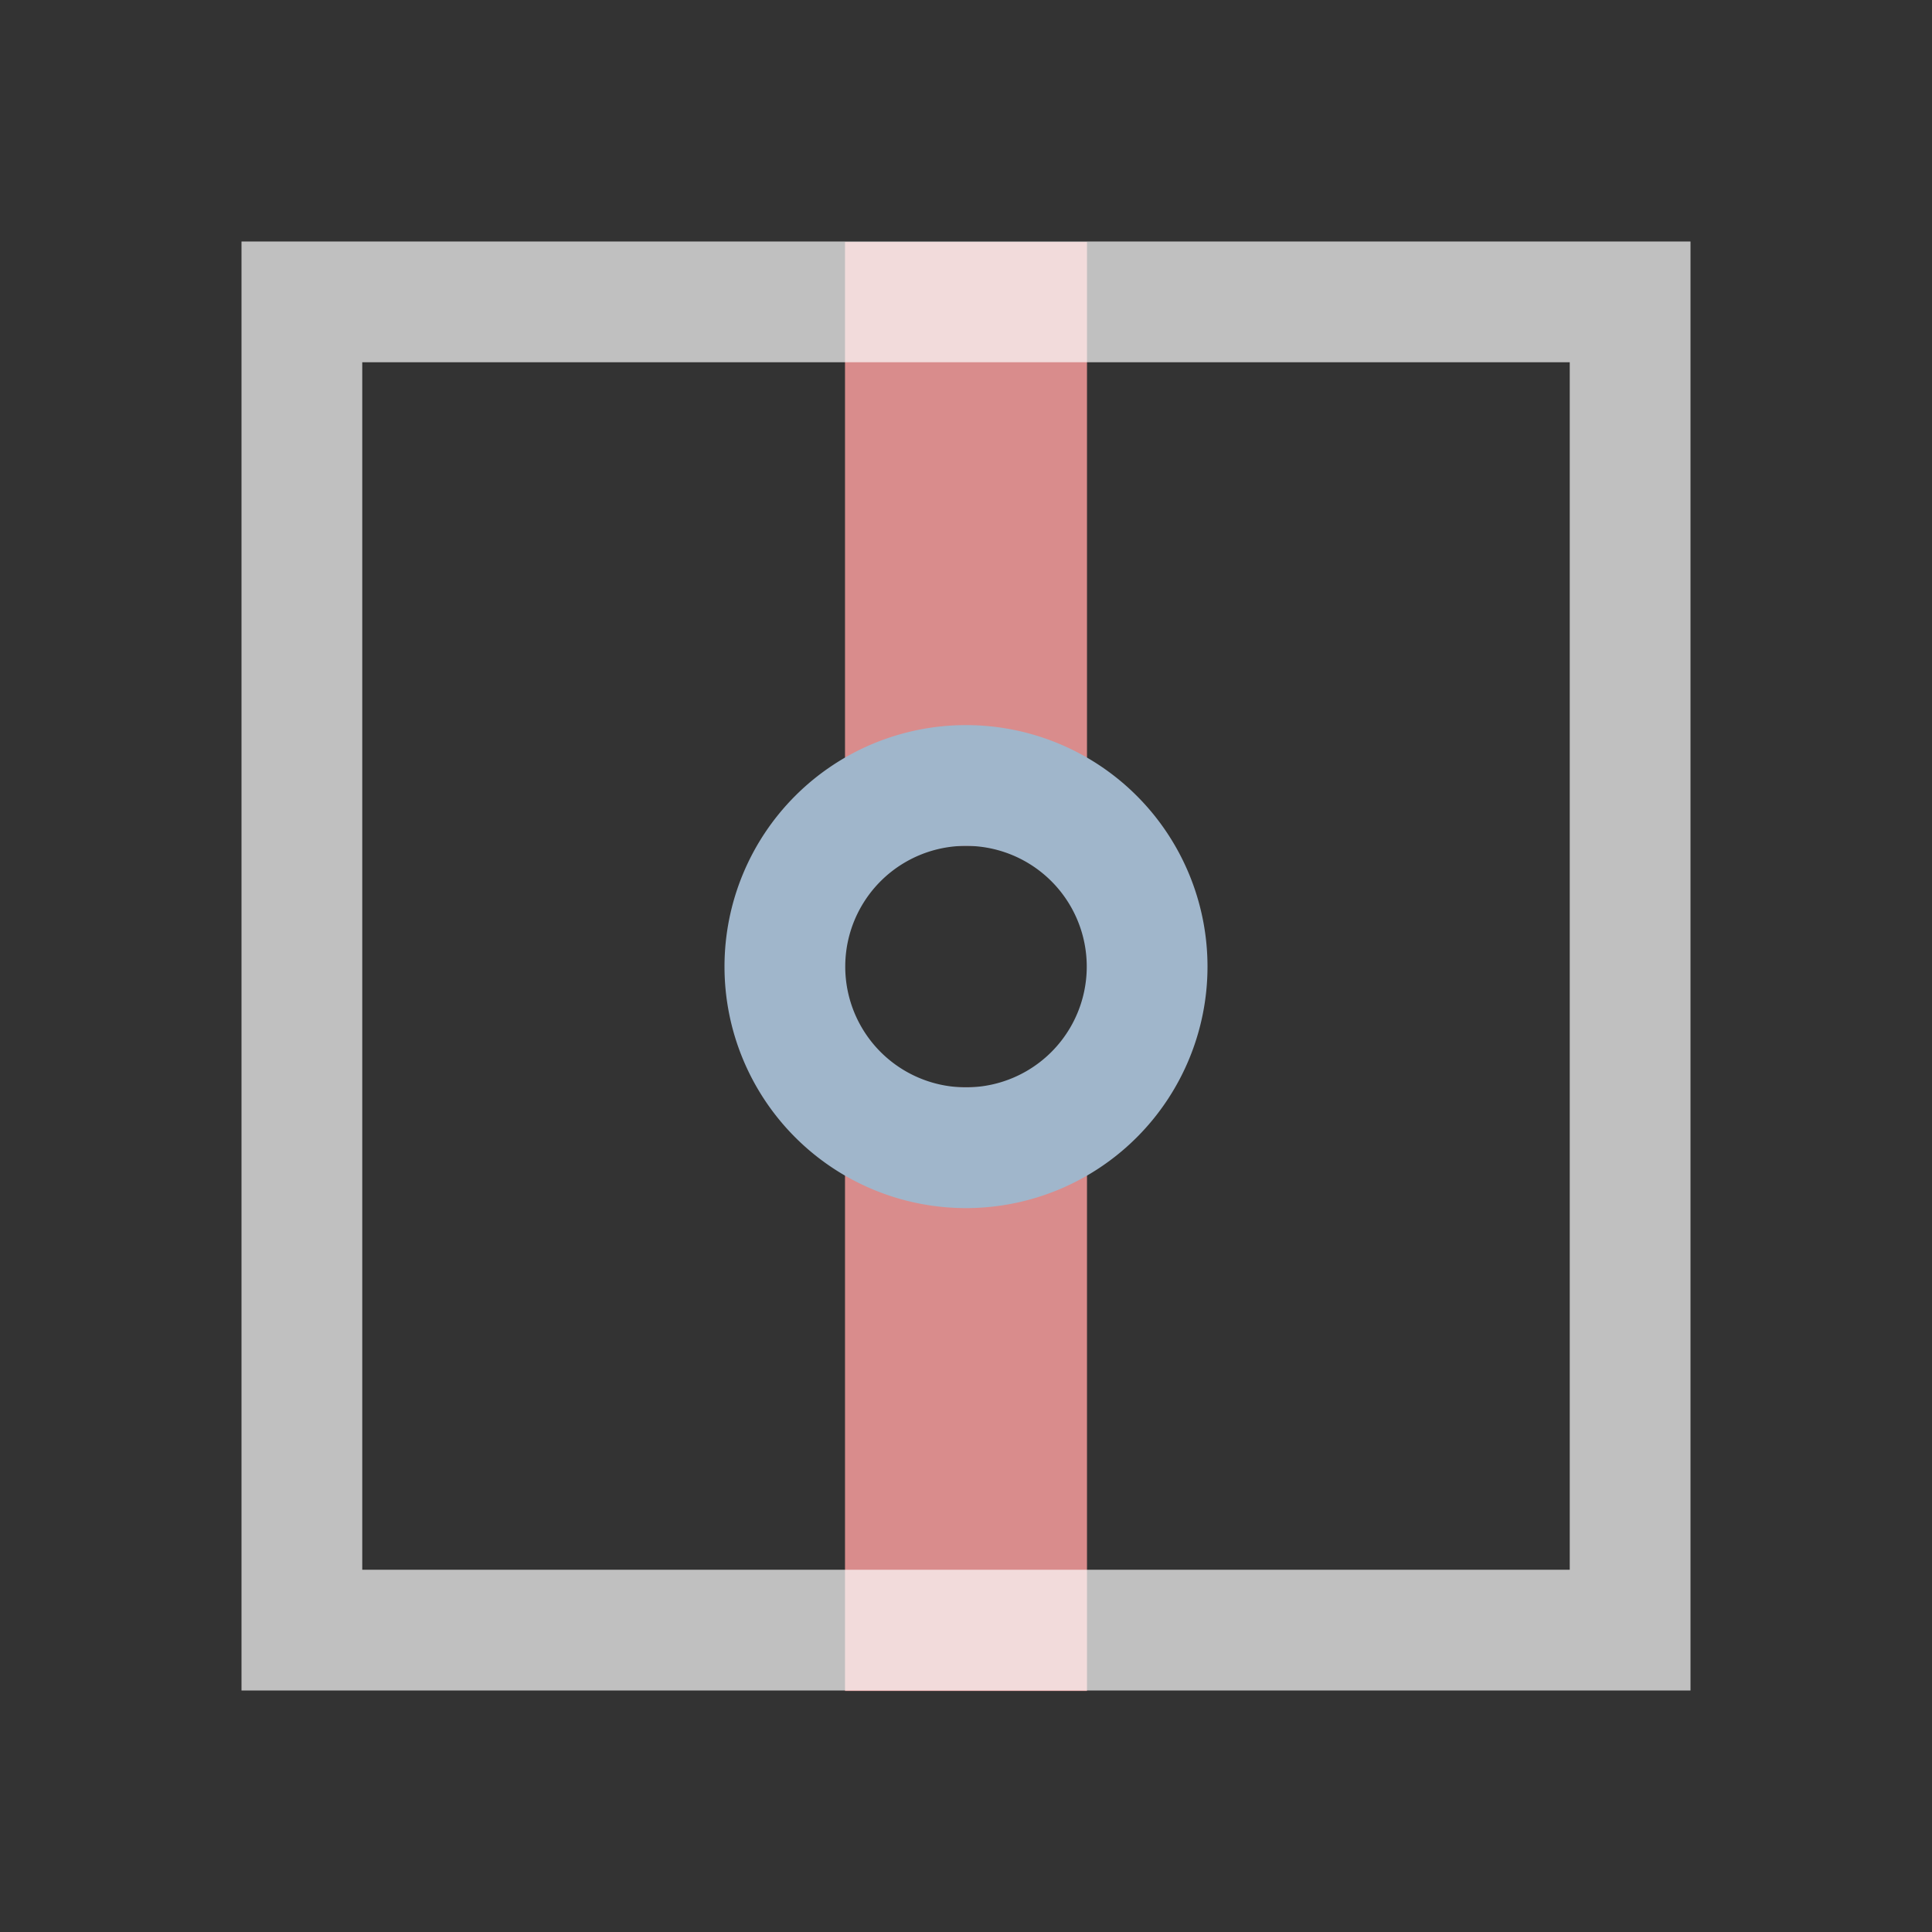 <svg xmlns="http://www.w3.org/2000/svg" viewBox="0 0 16 16">
    <rect x="0" y="0" width="16" height="16" fill="#333333" stroke="none"/>
    <path d="M9.002 2.004H6.998v5h2.004v-5zm0 7H6.998v5h2.004v-5z" style="fill:currentColor;fill-opacity:1;stroke:none;color:#d98c8c"/>
    <path d="M2 2v12h12V2zm1 1h10v10H3z" style="fill:currentColor;fill-opacity:1;stroke:none;color:#fdfdfd;opacity:.7"/>
    <path d="M8 6.005a2 2 0 1 0 0 4 2 2 0 0 0 0-4m0 1a1 1 0 1 1 0 2 1 1 0 0 1 0-2" style="fill:currentColor;fill-opacity:1;stroke:none;color:#a0b6cb"/>
</svg>
